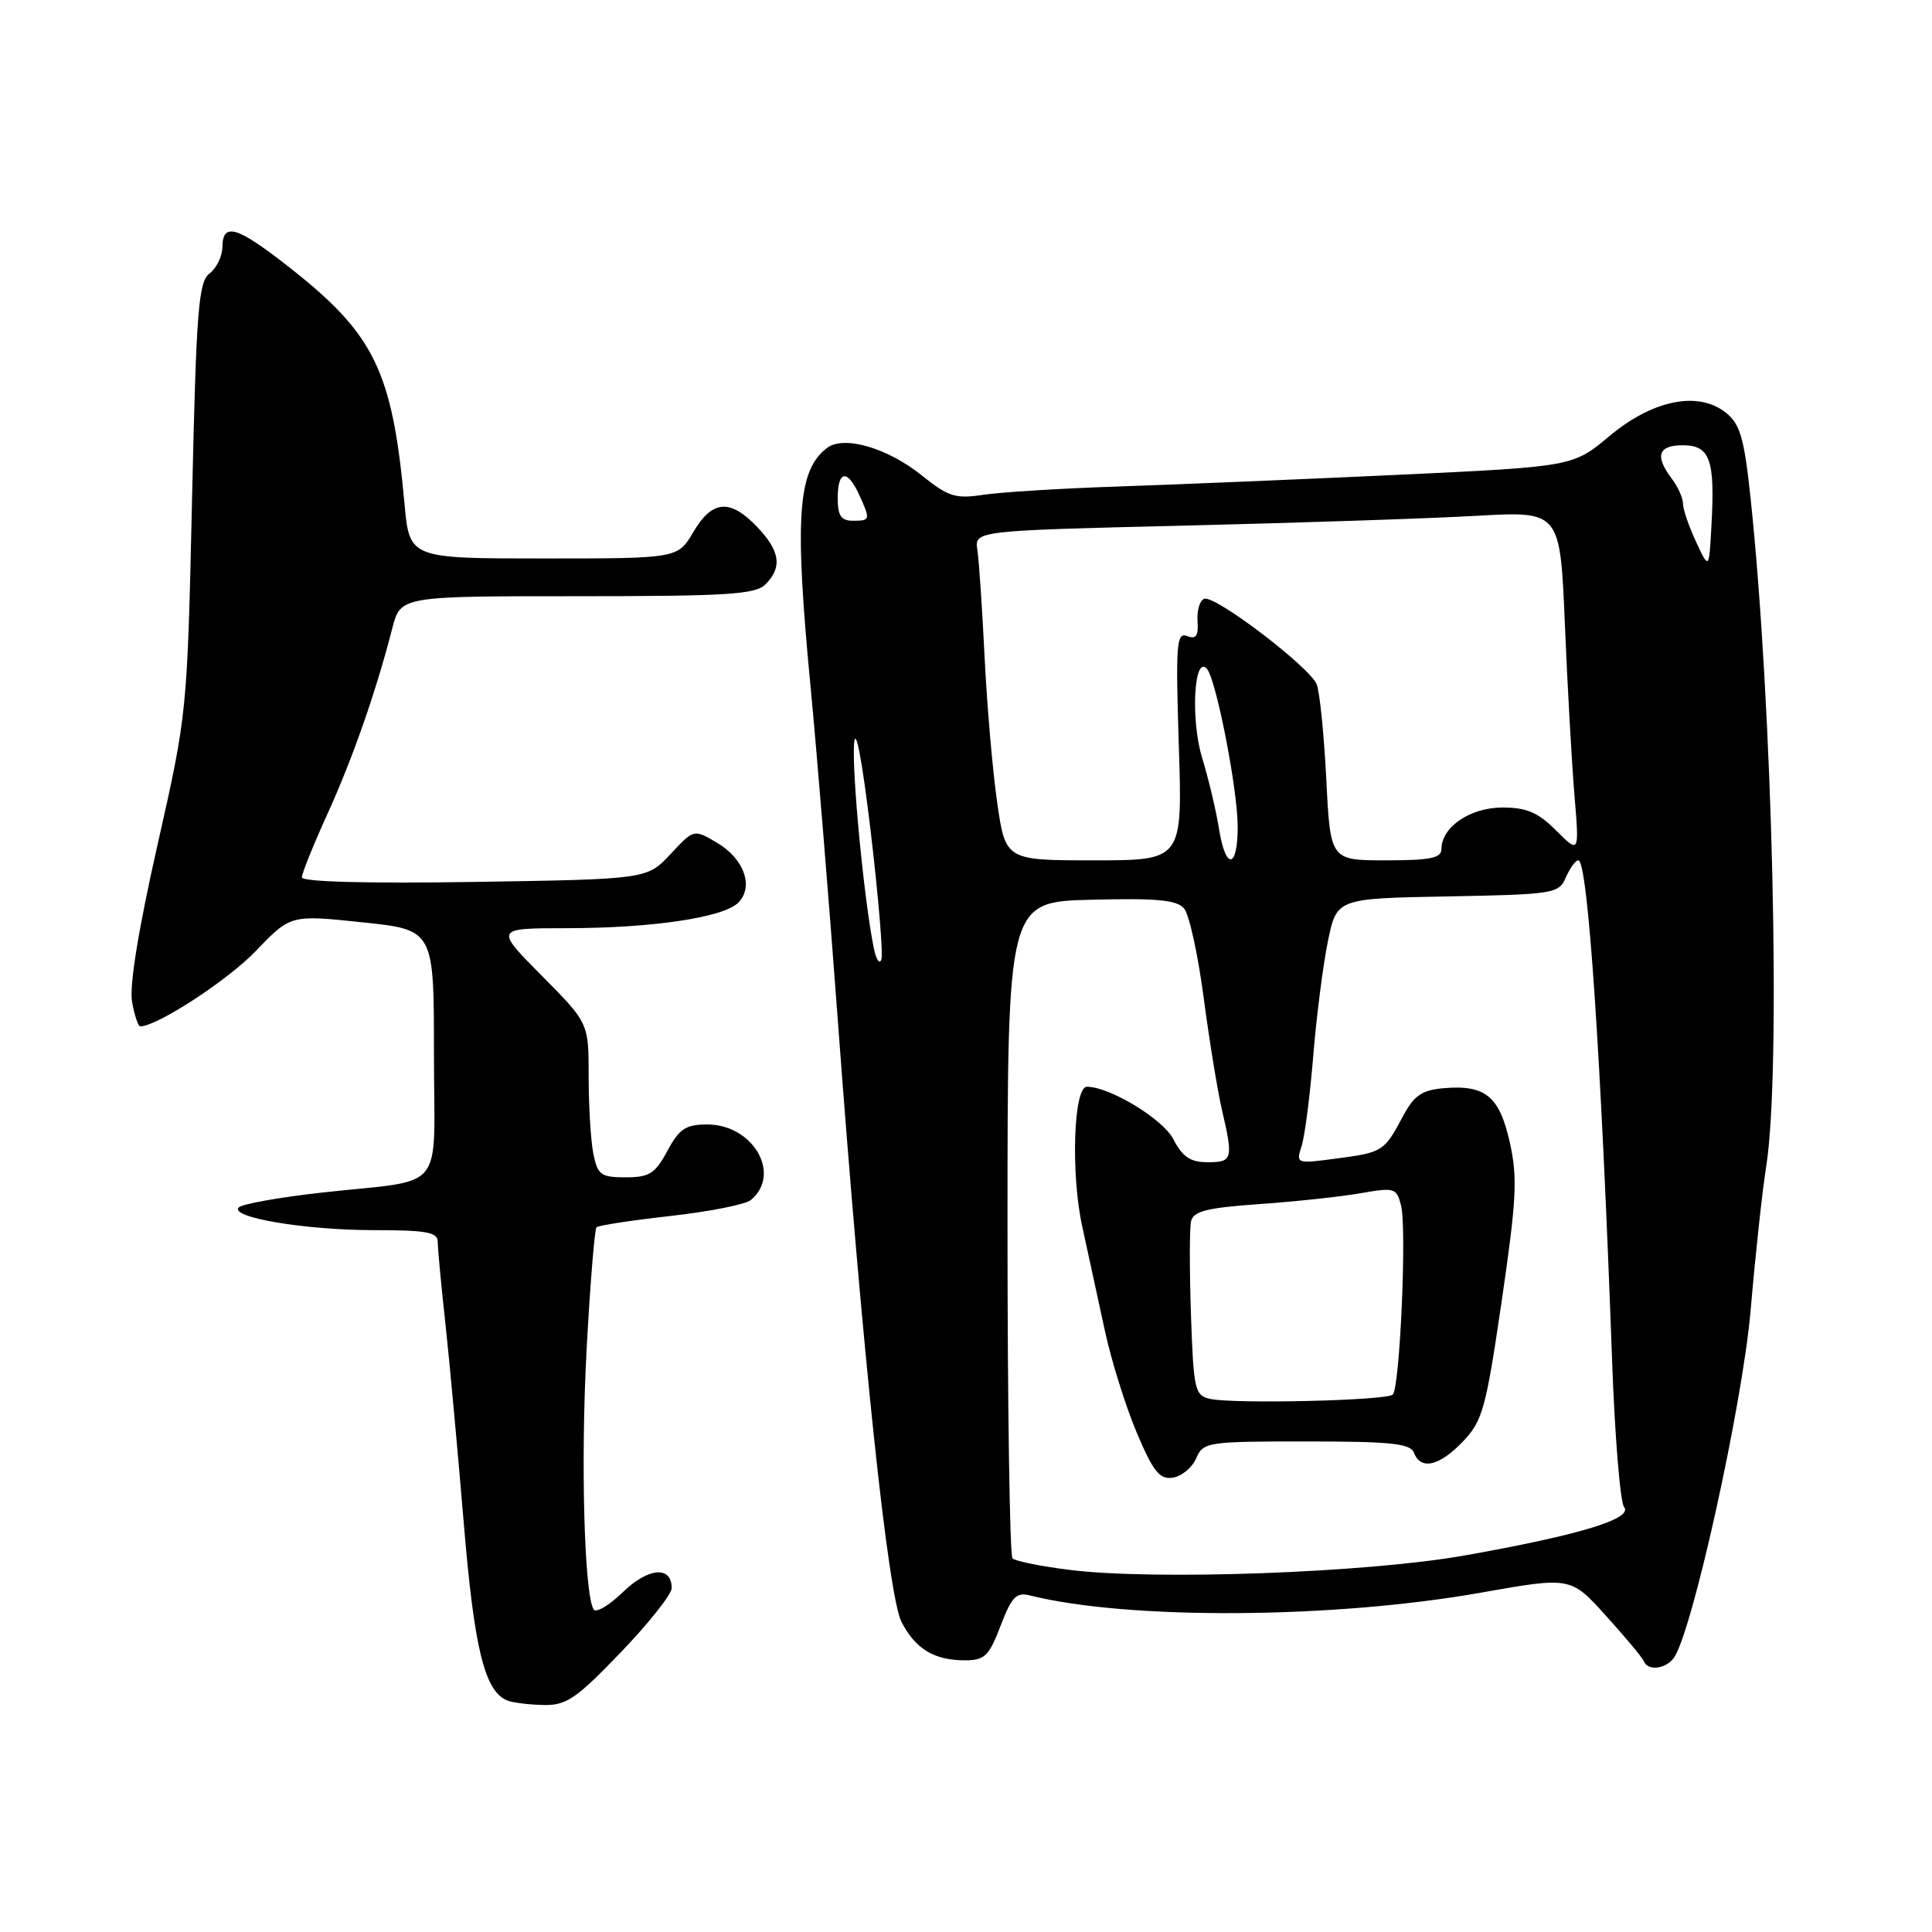<?xml version="1.0" encoding="UTF-8" standalone="no"?>
<!DOCTYPE svg PUBLIC "-//W3C//DTD SVG 1.1//EN" "http://www.w3.org/Graphics/SVG/1.1/DTD/svg11.dtd" >
<svg xmlns="http://www.w3.org/2000/svg" xmlns:xlink="http://www.w3.org/1999/xlink" version="1.1" viewBox="0 0 256 256">
 <g >
 <path fill="currentColor"
d=" M 82.24 218.96 C 85.96 215.09 89.00 211.26 89.00 210.43 C 89.00 207.45 85.91 207.70 82.55 210.95 C 80.72 212.73 78.97 213.76 78.66 213.26 C 77.41 211.23 76.93 193.58 77.73 178.79 C 78.20 170.15 78.79 162.88 79.04 162.62 C 79.29 162.37 83.71 161.70 88.85 161.12 C 93.99 160.55 98.78 159.60 99.49 159.01 C 103.61 155.59 99.80 149.00 93.71 149.00 C 90.86 149.00 90.01 149.56 88.43 152.50 C 86.81 155.52 86.04 156.00 82.90 156.00 C 79.61 156.00 79.19 155.69 78.62 152.87 C 78.28 151.16 78.00 146.56 78.00 142.65 C 78.00 135.55 78.00 135.55 71.78 129.28 C 65.56 123.00 65.56 123.00 75.03 122.99 C 86.37 122.99 95.85 121.58 97.82 119.61 C 99.92 117.51 98.60 113.78 95.01 111.67 C 91.94 109.85 91.94 109.85 88.84 113.18 C 85.73 116.50 85.73 116.50 62.87 116.86 C 48.58 117.08 40.00 116.85 40.00 116.25 C 40.00 115.72 41.52 111.96 43.37 107.89 C 46.68 100.63 49.82 91.67 51.98 83.25 C 53.08 79.00 53.08 79.00 76.47 79.00 C 96.40 79.00 100.09 78.77 101.43 77.43 C 103.69 75.17 103.37 73.00 100.31 69.80 C 96.72 66.06 94.37 66.25 91.87 70.50 C 89.80 74.00 89.80 74.00 72.03 74.00 C 54.26 74.00 54.26 74.00 53.60 66.75 C 51.98 49.11 49.63 44.28 38.28 35.38 C 31.40 29.98 29.51 29.41 29.47 32.73 C 29.46 33.95 28.69 35.53 27.77 36.23 C 26.30 37.34 26.01 41.00 25.45 66.00 C 24.81 94.50 24.81 94.50 20.86 112.00 C 18.33 123.20 17.12 130.67 17.50 132.75 C 17.82 134.54 18.31 136.00 18.58 136.00 C 20.81 136.00 30.18 129.89 33.90 126.01 C 38.50 121.21 38.50 121.21 48.00 122.21 C 57.50 123.20 57.50 123.20 57.50 139.58 C 57.50 158.52 59.42 156.15 42.50 158.04 C 37.00 158.66 32.12 159.53 31.65 159.98 C 30.29 161.29 40.40 163.00 49.55 163.00 C 56.49 163.00 58.00 163.27 58.00 164.54 C 58.00 165.39 58.45 170.22 59.01 175.29 C 59.56 180.36 60.65 192.22 61.44 201.67 C 62.83 218.49 64.21 224.12 67.23 225.33 C 67.93 225.61 70.07 225.88 71.99 225.92 C 75.04 225.99 76.31 225.13 82.24 218.96 Z  M 221.74 219.75 C 224.13 216.71 230.90 186.14 231.98 173.50 C 232.59 166.35 233.51 157.80 234.04 154.50 C 236.02 141.95 234.89 93.65 231.96 66.00 C 231.12 58.09 230.58 56.20 228.72 54.71 C 225.06 51.76 219.02 52.96 213.25 57.79 C 208.42 61.83 208.42 61.83 184.96 62.93 C 172.06 63.53 155.43 64.22 148.00 64.47 C 140.57 64.72 132.62 65.21 130.31 65.56 C 126.62 66.12 125.67 65.83 122.17 63.02 C 117.59 59.33 111.82 57.66 109.58 59.36 C 105.66 62.35 105.24 68.58 107.45 91.50 C 108.24 99.75 109.84 119.32 111.00 135.00 C 114.29 179.46 117.68 211.49 119.46 214.93 C 121.31 218.50 123.79 220.00 127.85 220.00 C 130.47 220.00 131.05 219.45 132.58 215.43 C 134.04 211.60 134.67 210.95 136.45 211.40 C 149.51 214.67 176.71 214.51 196.31 211.02 C 208.13 208.93 208.13 208.93 212.81 214.11 C 215.39 216.96 217.65 219.67 217.83 220.14 C 218.33 221.41 220.61 221.18 221.74 219.75 Z  M 141.66 208.01 C 137.89 207.54 134.52 206.85 134.16 206.49 C 133.80 206.13 133.50 186.41 133.50 162.67 C 133.50 119.50 133.50 119.50 144.60 119.22 C 153.37 119.00 155.96 119.24 156.91 120.40 C 157.58 121.20 158.74 126.50 159.49 132.18 C 160.24 137.86 161.33 144.53 161.90 147.00 C 163.44 153.59 163.33 154.00 160.03 154.00 C 157.72 154.00 156.70 153.31 155.47 150.94 C 154.09 148.27 147.04 144.00 144.02 144.00 C 142.25 144.00 141.87 155.50 143.40 162.50 C 144.24 166.35 145.61 172.65 146.44 176.50 C 147.28 180.35 149.15 186.34 150.61 189.80 C 152.81 195.00 153.64 196.05 155.38 195.80 C 156.55 195.64 157.94 194.49 158.49 193.25 C 159.44 191.07 159.93 191.00 173.13 191.00 C 184.35 191.00 186.89 191.27 187.36 192.50 C 188.26 194.84 190.72 194.28 193.84 191.01 C 196.45 188.28 196.89 186.68 198.98 172.41 C 200.95 158.95 201.10 156.05 200.06 151.39 C 198.69 145.26 196.82 143.72 191.32 144.19 C 188.40 144.44 187.38 145.14 185.90 147.91 C 183.41 152.58 183.22 152.70 177.10 153.51 C 171.76 154.22 171.71 154.21 172.47 151.86 C 172.89 150.56 173.58 145.19 174.01 139.92 C 174.44 134.65 175.32 127.80 175.96 124.69 C 177.13 119.05 177.13 119.05 191.82 118.78 C 205.96 118.51 206.54 118.42 207.49 116.25 C 208.03 115.01 208.77 114.00 209.14 114.00 C 210.40 114.00 212.16 140.10 213.60 180.00 C 213.96 190.18 214.68 199.04 215.20 199.69 C 216.43 201.24 209.28 203.41 194.00 206.12 C 181.05 208.41 152.89 209.43 141.66 208.01 Z  M 160.34 185.36 C 158.32 184.91 158.15 184.19 157.81 174.19 C 157.61 168.31 157.61 162.75 157.82 161.83 C 158.12 160.49 159.90 160.04 166.85 159.55 C 171.61 159.22 177.64 158.57 180.27 158.11 C 184.80 157.32 185.06 157.40 185.65 159.75 C 186.42 162.81 185.49 183.84 184.55 184.79 C 183.75 185.58 163.55 186.06 160.34 185.36 Z  M 115.75 125.48 C 114.46 118.97 112.87 102.27 113.17 98.50 C 113.37 96.10 114.25 100.77 115.37 110.15 C 116.39 118.76 117.03 126.40 116.79 127.13 C 116.54 127.87 116.08 127.13 115.75 125.48 Z  M 132.12 106.25 C 131.51 101.99 130.77 93.33 130.46 87.00 C 130.15 80.67 129.73 74.33 129.51 72.91 C 129.11 70.32 129.11 70.32 156.81 69.65 C 172.04 69.28 189.50 68.70 195.61 68.35 C 206.72 67.72 206.72 67.72 207.35 82.61 C 207.69 90.80 208.26 101.01 208.62 105.31 C 209.27 113.12 209.27 113.12 206.21 110.06 C 203.80 107.65 202.29 107.00 199.08 107.00 C 194.81 107.00 191.00 109.59 191.00 112.50 C 191.00 113.70 189.52 114.00 183.64 114.00 C 176.28 114.00 176.28 114.00 175.74 103.25 C 175.44 97.34 174.87 91.68 174.47 90.68 C 173.54 88.38 161.00 78.83 159.57 79.34 C 158.98 79.55 158.58 80.88 158.68 82.30 C 158.82 84.28 158.49 84.74 157.29 84.28 C 155.89 83.74 155.77 85.34 156.20 98.84 C 156.69 114.00 156.69 114.00 144.96 114.00 C 133.23 114.00 133.23 114.00 132.12 106.25 Z  M 161.51 109.75 C 161.14 107.41 160.14 103.20 159.28 100.39 C 157.75 95.35 158.21 86.69 159.92 88.62 C 161.15 90.02 164.00 104.62 164.00 109.53 C 164.00 115.20 162.39 115.35 161.51 109.75 Z  M 224.73 71.78 C 223.78 69.74 223.00 67.46 223.00 66.72 C 223.00 65.99 222.34 64.51 221.53 63.44 C 219.24 60.41 219.70 59.00 222.98 59.00 C 226.58 59.00 227.26 60.88 226.78 69.54 C 226.46 75.50 226.46 75.50 224.73 71.78 Z  M 111.00 66.00 C 111.00 62.33 112.28 62.13 113.84 65.55 C 115.36 68.89 115.34 69.00 113.00 69.00 C 111.44 69.00 111.00 68.33 111.00 66.00 Z "/>
</g>
</svg>